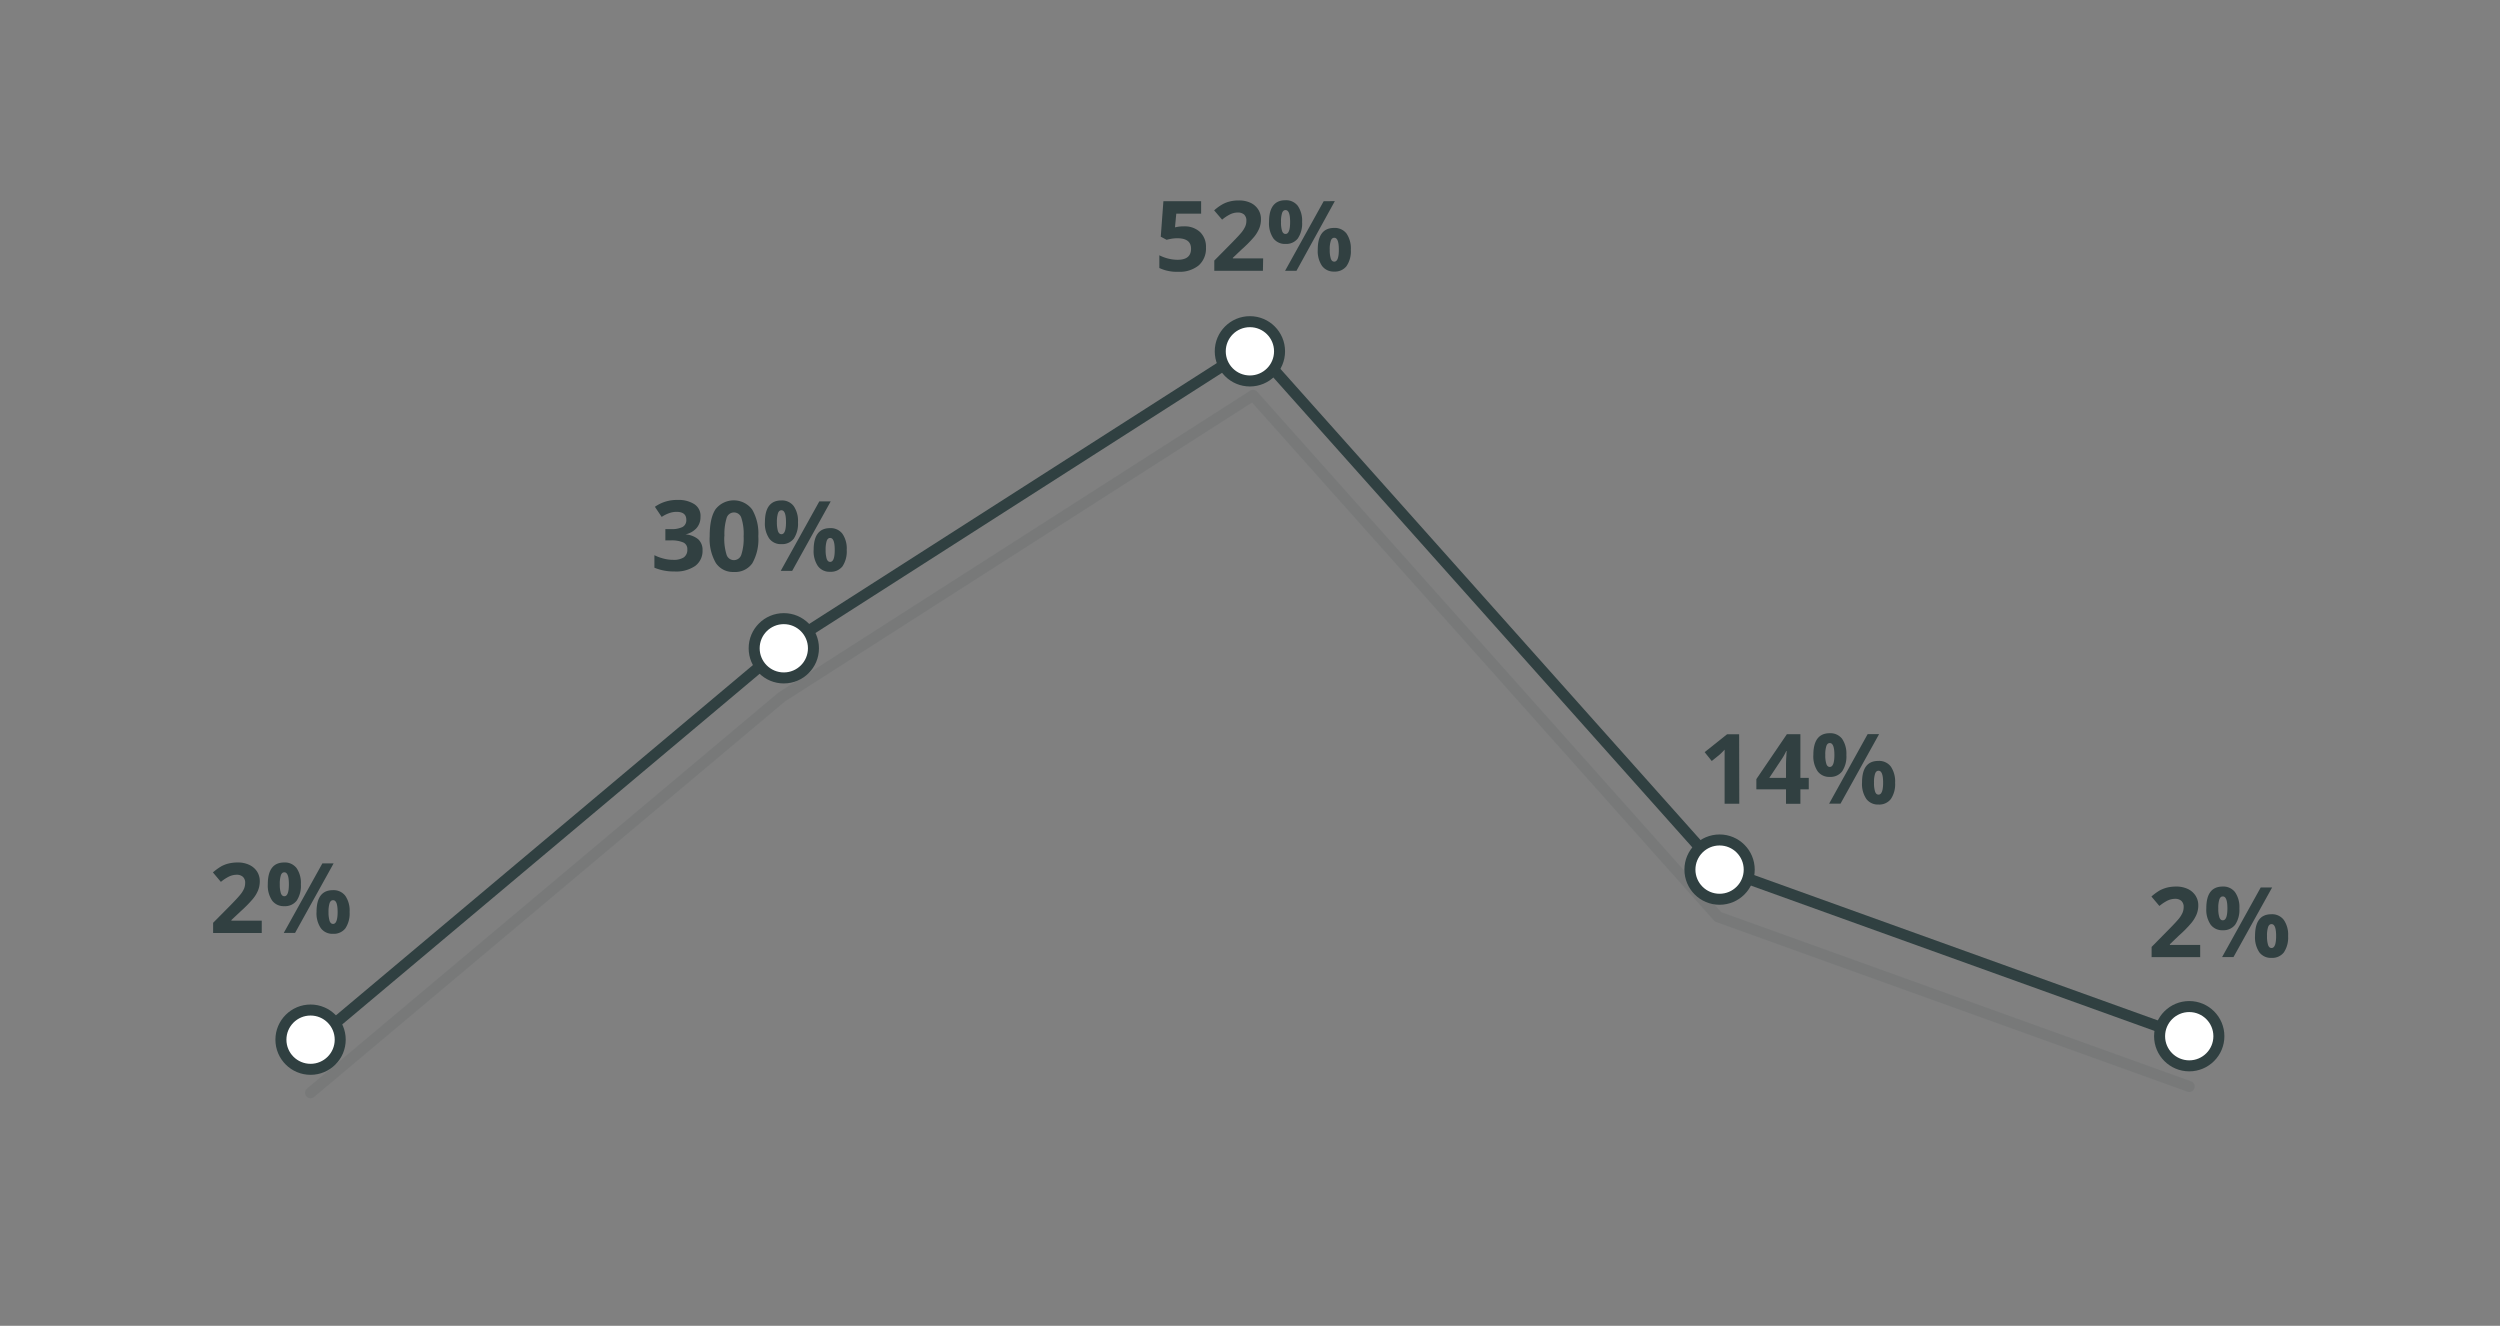 <svg id="Layer_1" data-name="Layer 1" xmlns="http://www.w3.org/2000/svg" viewBox="0 0 511 271">
  <rect x="0" y="0" width="511" height="271" fill="#808080" stroke="none"/>
  <title>healthcare_overall</title>
  <g style="opacity: 0.1">
    <polyline points="63.48 223.36 159.8 142.45 256.12 80.81 351.16 187.4 447.48 222.08" style="fill: none;stroke: #304041;stroke-linecap: round;stroke-linejoin: round;stroke-width: 2.25px"/>
  </g>
  <polyline points="63.48 213.36 159.8 132.45 256.12 70.81 351.16 177.4 447.48 212.08" style="fill: none;stroke: #304041;stroke-linecap: round;stroke-linejoin: round;stroke-width: 2.25px"/>
  <g>
    <path d="M53.5,190.71H43.56v-2.09l3.57-3.6c1.06-1.09,1.75-1.84,2.07-2.26a4.77,4.77,0,0,0,.7-1.16,3,3,0,0,0,.21-1.11,1.59,1.59,0,0,0-.47-1.27,1.81,1.81,0,0,0-1.26-.42,3.65,3.65,0,0,0-1.6.38,8.18,8.18,0,0,0-1.63,1.08l-1.63-1.94a11.24,11.24,0,0,1,1.74-1.26,6.05,6.05,0,0,1,1.51-.57,7.83,7.83,0,0,1,1.83-.2,5.31,5.31,0,0,1,2.35.49,3.79,3.79,0,0,1,1.59,1.36,3.65,3.65,0,0,1,.56,2,5,5,0,0,1-.35,1.85,6.86,6.86,0,0,1-1.07,1.76,26.39,26.39,0,0,1-2.55,2.58l-1.83,1.72v.14h6.2Z" style="fill: #314041"/>
    <path d="M61.5,180.74a5.51,5.51,0,0,1-.86,3.36,3,3,0,0,1-2.54,1.12,2.92,2.92,0,0,1-2.48-1.15,5.46,5.46,0,0,1-.88-3.33q0-4.45,3.36-4.45a3,3,0,0,1,2.52,1.15A5.34,5.34,0,0,1,61.5,180.74Zm-4.31,0a6,6,0,0,0,.22,1.84c.15.4.38.61.71.61.62,0,.93-.82.93-2.45s-.31-2.44-.93-2.44c-.33,0-.56.2-.71.6A5.89,5.89,0,0,0,57.19,180.76Zm11-4.26-7.88,14.21H58l7.89-14.21Zm3.27,9.92a5.5,5.5,0,0,1-.86,3.35,3,3,0,0,1-2.54,1.12,2.92,2.92,0,0,1-2.48-1.15,5.38,5.38,0,0,1-.88-3.32q0-4.46,3.36-4.45a3,3,0,0,1,2.52,1.15A5.34,5.34,0,0,1,71.46,186.42Zm-4.31,0a6,6,0,0,0,.22,1.84c.15.4.38.61.71.61.62,0,.93-.82.93-2.45S68.7,184,68.08,184c-.33,0-.56.2-.71.6A5.89,5.89,0,0,0,67.15,186.44Z" style="fill: #314041"/>
  </g>
  <g>
    <path d="M143.18,105.68a3.38,3.38,0,0,1-.8,2.26,4.28,4.28,0,0,1-2.27,1.29v0a4.61,4.61,0,0,1,2.61,1,2.92,2.92,0,0,1,.88,2.24,3.8,3.8,0,0,1-1.49,3.2,6.87,6.87,0,0,1-4.25,1.14,10.34,10.34,0,0,1-4.1-.77v-2.56a8.91,8.91,0,0,0,1.82.68,7.41,7.41,0,0,0,2,.27,3.78,3.78,0,0,0,2.2-.51,1.87,1.87,0,0,0,.71-1.62,1.46,1.46,0,0,0-.82-1.42,6,6,0,0,0-2.6-.42H136v-2.31h1.1a5.08,5.08,0,0,0,2.41-.43,1.56,1.56,0,0,0,.77-1.48c0-1.08-.68-1.62-2-1.62a4.5,4.5,0,0,0-1.42.24,6.84,6.84,0,0,0-1.61.8l-1.39-2.07a7.75,7.75,0,0,1,4.64-1.4,5.94,5.94,0,0,1,3.48.9A2.84,2.84,0,0,1,143.18,105.68Z" style="fill: #314041"/>
    <path d="M155,109.61a9.93,9.93,0,0,1-1.22,5.51,4.25,4.25,0,0,1-3.76,1.79,4.19,4.19,0,0,1-3.71-1.85,9.78,9.78,0,0,1-1.25-5.45c0-2.51.4-4.36,1.22-5.55a4.72,4.72,0,0,1,7.46.08A9.79,9.79,0,0,1,155,109.61Zm-6.95,0a11,11,0,0,0,.45,3.74,1.57,1.57,0,0,0,1.52,1.14,1.59,1.59,0,0,0,1.52-1.15,10.83,10.83,0,0,0,.46-3.73,10.58,10.58,0,0,0-.47-3.76,1.57,1.57,0,0,0-3,0A11.18,11.18,0,0,0,148.08,109.61Z" style="fill: #314041"/>
    <path d="M163.11,106.74a5.51,5.51,0,0,1-.86,3.36,3,3,0,0,1-2.54,1.12,2.92,2.92,0,0,1-2.48-1.15,5.39,5.39,0,0,1-.88-3.33q0-4.45,3.36-4.45a3,3,0,0,1,2.52,1.15A5.34,5.34,0,0,1,163.11,106.74Zm-4.31,0a6,6,0,0,0,.22,1.84c.15.4.38.61.71.61.62,0,.93-.82.93-2.45s-.31-2.44-.93-2.44c-.33,0-.56.2-.71.6A5.89,5.89,0,0,0,158.8,106.76Zm11-4.26-7.88,14.21h-2.34l7.89-14.21Zm3.27,9.92a5.5,5.5,0,0,1-.86,3.35,3,3,0,0,1-2.54,1.12,2.92,2.92,0,0,1-2.48-1.15,5.38,5.38,0,0,1-.88-3.32q0-4.45,3.36-4.45a3,3,0,0,1,2.52,1.15A5.34,5.34,0,0,1,173.07,112.42Zm-4.31,0a6,6,0,0,0,.22,1.84c.15.4.38.61.71.61.62,0,.93-.82.93-2.45s-.31-2.44-.93-2.44c-.33,0-.56.2-.71.6A5.89,5.89,0,0,0,168.76,112.44Z" style="fill: #314041"/>
  </g>
  <g>
    <path d="M242,46.27a4.57,4.57,0,0,1,3.28,1.15,4.15,4.15,0,0,1,1.22,3.17A4.6,4.6,0,0,1,245,54.26a6.17,6.17,0,0,1-4.2,1.29,8.25,8.25,0,0,1-3.83-.77v-2.6a8.47,8.47,0,0,0,1.79.67,8,8,0,0,0,1.94.25c1.83,0,2.75-.75,2.75-2.25s-1-2.15-2.85-2.15a6.77,6.77,0,0,0-1.14.1,8,8,0,0,0-1,.22l-1.2-.64.54-7.25h7.71v2.55h-5.08l-.26,2.79.34-.07A6.85,6.85,0,0,1,242,46.27Z" style="fill: #314041"/>
    <path d="M258.14,55.35H248.2V53.26l3.57-3.61c1.06-1.08,1.75-1.83,2.08-2.25a5.58,5.58,0,0,0,.7-1.16,3,3,0,0,0,.21-1.11,1.65,1.65,0,0,0-.47-1.28,1.89,1.89,0,0,0-1.26-.41,3.56,3.56,0,0,0-1.61.38,8.13,8.13,0,0,0-1.62,1.08L248.17,43a10,10,0,0,1,1.74-1.26,6.13,6.13,0,0,1,1.5-.57,7.44,7.44,0,0,1,1.83-.2,5.53,5.53,0,0,1,2.36.48,3.72,3.72,0,0,1,1.58,1.37,3.57,3.57,0,0,1,.56,2,4.89,4.89,0,0,1-.34,1.84,7.2,7.2,0,0,1-1.07,1.77A25.46,25.46,0,0,1,253.78,51L252,52.69v.13h6.19Z" style="fill: #314041"/>
    <path d="M266.15,45.37a5.44,5.44,0,0,1-.87,3.36,3,3,0,0,1-2.54,1.13,2.94,2.94,0,0,1-2.48-1.16,5.46,5.46,0,0,1-.87-3.33q0-4.44,3.35-4.44a3,3,0,0,1,2.53,1.15A5.32,5.32,0,0,1,266.15,45.37Zm-4.31,0a5.65,5.65,0,0,0,.22,1.84c.14.41.38.61.7.61.63,0,.94-.81.94-2.45s-.31-2.43-.94-2.43c-.32,0-.56.2-.7.6A5.58,5.58,0,0,0,261.84,45.39Zm11-4.26L265,55.35h-2.33l7.89-14.22Zm3.27,9.92a5.41,5.41,0,0,1-.87,3.35,3,3,0,0,1-2.54,1.13,2.94,2.94,0,0,1-2.48-1.16,5.41,5.41,0,0,1-.87-3.32q0-4.44,3.35-4.44a3,3,0,0,1,2.53,1.15A5.39,5.39,0,0,1,276.11,51.05Zm-4.31,0a5.65,5.65,0,0,0,.22,1.84c.14.41.38.61.7.61.63,0,.94-.81.94-2.45s-.31-2.43-.94-2.43c-.32,0-.56.2-.7.6A5.58,5.58,0,0,0,271.8,51.07Z" style="fill: #314041"/>
  </g>
  <g>
    <path d="M355.51,164.29h-3v-8.23l0-1.35,0-1.48a12.68,12.68,0,0,1-1,1l-1.63,1.32-1.45-1.81,4.58-3.65h2.47Z" style="fill: #314041"/>
    <path d="M369.71,161.34H368v2.95h-2.94v-2.95H359v-2.09l6.24-9.18H368V159h1.71ZM365.06,159V156.6c0-.4,0-1,.05-1.75s.06-1.21.08-1.34h-.08a11.35,11.35,0,0,1-.86,1.56L361.64,159Z" style="fill: #314041"/>
    <path d="M377.4,154.31a5.44,5.44,0,0,1-.87,3.36A3,3,0,0,1,374,158.8a2.94,2.94,0,0,1-2.48-1.16,5.44,5.44,0,0,1-.87-3.33q0-4.44,3.35-4.44a3,3,0,0,1,2.53,1.15A5.39,5.39,0,0,1,377.4,154.31Zm-4.31,0a5.61,5.61,0,0,0,.22,1.84c.14.41.38.61.7.61.62,0,.94-.81.94-2.45s-.32-2.43-.94-2.43c-.32,0-.56.2-.7.6A5.58,5.58,0,0,0,373.09,154.33Zm11-4.26-7.89,14.22h-2.33l7.88-14.22Zm3.27,9.92a5.41,5.41,0,0,1-.87,3.35,3,3,0,0,1-2.54,1.13,2.94,2.94,0,0,1-2.48-1.16,5.41,5.41,0,0,1-.87-3.32c0-3,1.11-4.44,3.35-4.44a3,3,0,0,1,2.53,1.15A5.39,5.39,0,0,1,387.36,160Zm-4.31,0a5.61,5.61,0,0,0,.22,1.84c.14.41.38.61.7.61.62,0,.94-.81.94-2.45s-.32-2.43-.94-2.43c-.32,0-.56.2-.7.6A5.58,5.58,0,0,0,383.05,160Z" style="fill: #314041"/>
  </g>
  <g>
    <path d="M449.72,195.64h-9.93v-2.09l3.56-3.61c1.06-1.08,1.75-1.83,2.08-2.25a5.37,5.37,0,0,0,.7-1.17,3,3,0,0,0,.21-1.1,1.65,1.65,0,0,0-.47-1.28,1.84,1.84,0,0,0-1.26-.42,3.69,3.69,0,0,0-1.61.38,9.11,9.11,0,0,0-1.62,1.08l-1.63-1.93a10.77,10.77,0,0,1,1.74-1.27,7.06,7.06,0,0,1,1.5-.57,8,8,0,0,1,1.83-.2,5.5,5.5,0,0,1,2.36.49,3.77,3.77,0,0,1,1.58,1.36,3.61,3.61,0,0,1,.57,2,4.9,4.9,0,0,1-.35,1.84,7.16,7.16,0,0,1-1.07,1.76,24.3,24.3,0,0,1-2.55,2.58L443.53,193v.14h6.19Z" style="fill: #314041"/>
    <path d="M457.73,185.66a5.44,5.44,0,0,1-.87,3.36,3,3,0,0,1-2.53,1.12,2.92,2.92,0,0,1-2.48-1.15,5.39,5.39,0,0,1-.88-3.33c0-3,1.12-4.45,3.36-4.45a3,3,0,0,1,2.52,1.16A5.3,5.3,0,0,1,457.73,185.66Zm-4.31,0a5.65,5.65,0,0,0,.22,1.84c.15.41.38.61.7.61.63,0,.94-.82.94-2.45s-.31-2.43-.94-2.43c-.32,0-.55.2-.7.6A5.54,5.54,0,0,0,453.42,185.68Zm11-4.26-7.89,14.22H454.2l7.89-14.22Zm3.27,9.92a5.43,5.43,0,0,1-.87,3.35,3,3,0,0,1-2.54,1.12,2.93,2.93,0,0,1-2.48-1.15,5.43,5.43,0,0,1-.87-3.32c0-3,1.12-4.45,3.35-4.45a3,3,0,0,1,2.53,1.16A5.3,5.3,0,0,1,467.69,191.34Zm-4.31,0a5.65,5.65,0,0,0,.22,1.84c.14.41.38.61.7.61.63,0,.94-.82.94-2.45s-.31-2.43-.94-2.43c-.32,0-.56.2-.7.6A5.54,5.54,0,0,0,463.38,191.36Z" style="fill: #314041"/>
  </g>
  <circle cx="63.48" cy="212.51" r="6.06" style="fill: #fff;stroke: #304041;stroke-linecap: round;stroke-linejoin: round;stroke-width: 2.25px"/>
  <circle cx="160.21" cy="132.51" r="6.06" style="fill: #fff;stroke: #304041;stroke-linecap: round;stroke-linejoin: round;stroke-width: 2.25px"/>
  <circle cx="255.48" cy="71.81" r="6.06" style="fill: #fff;stroke: #304041;stroke-linecap: round;stroke-linejoin: round;stroke-width: 2.25px"/>
  <circle cx="351.48" cy="177.75" r="6.06" style="fill: #fff;stroke: #304041;stroke-linecap: round;stroke-linejoin: round;stroke-width: 2.25px"/>
  <circle cx="447.48" cy="211.8" r="6.06" style="fill: #fff;stroke: #304041;stroke-linecap: round;stroke-linejoin: round;stroke-width: 2.25px"/>
</svg>
